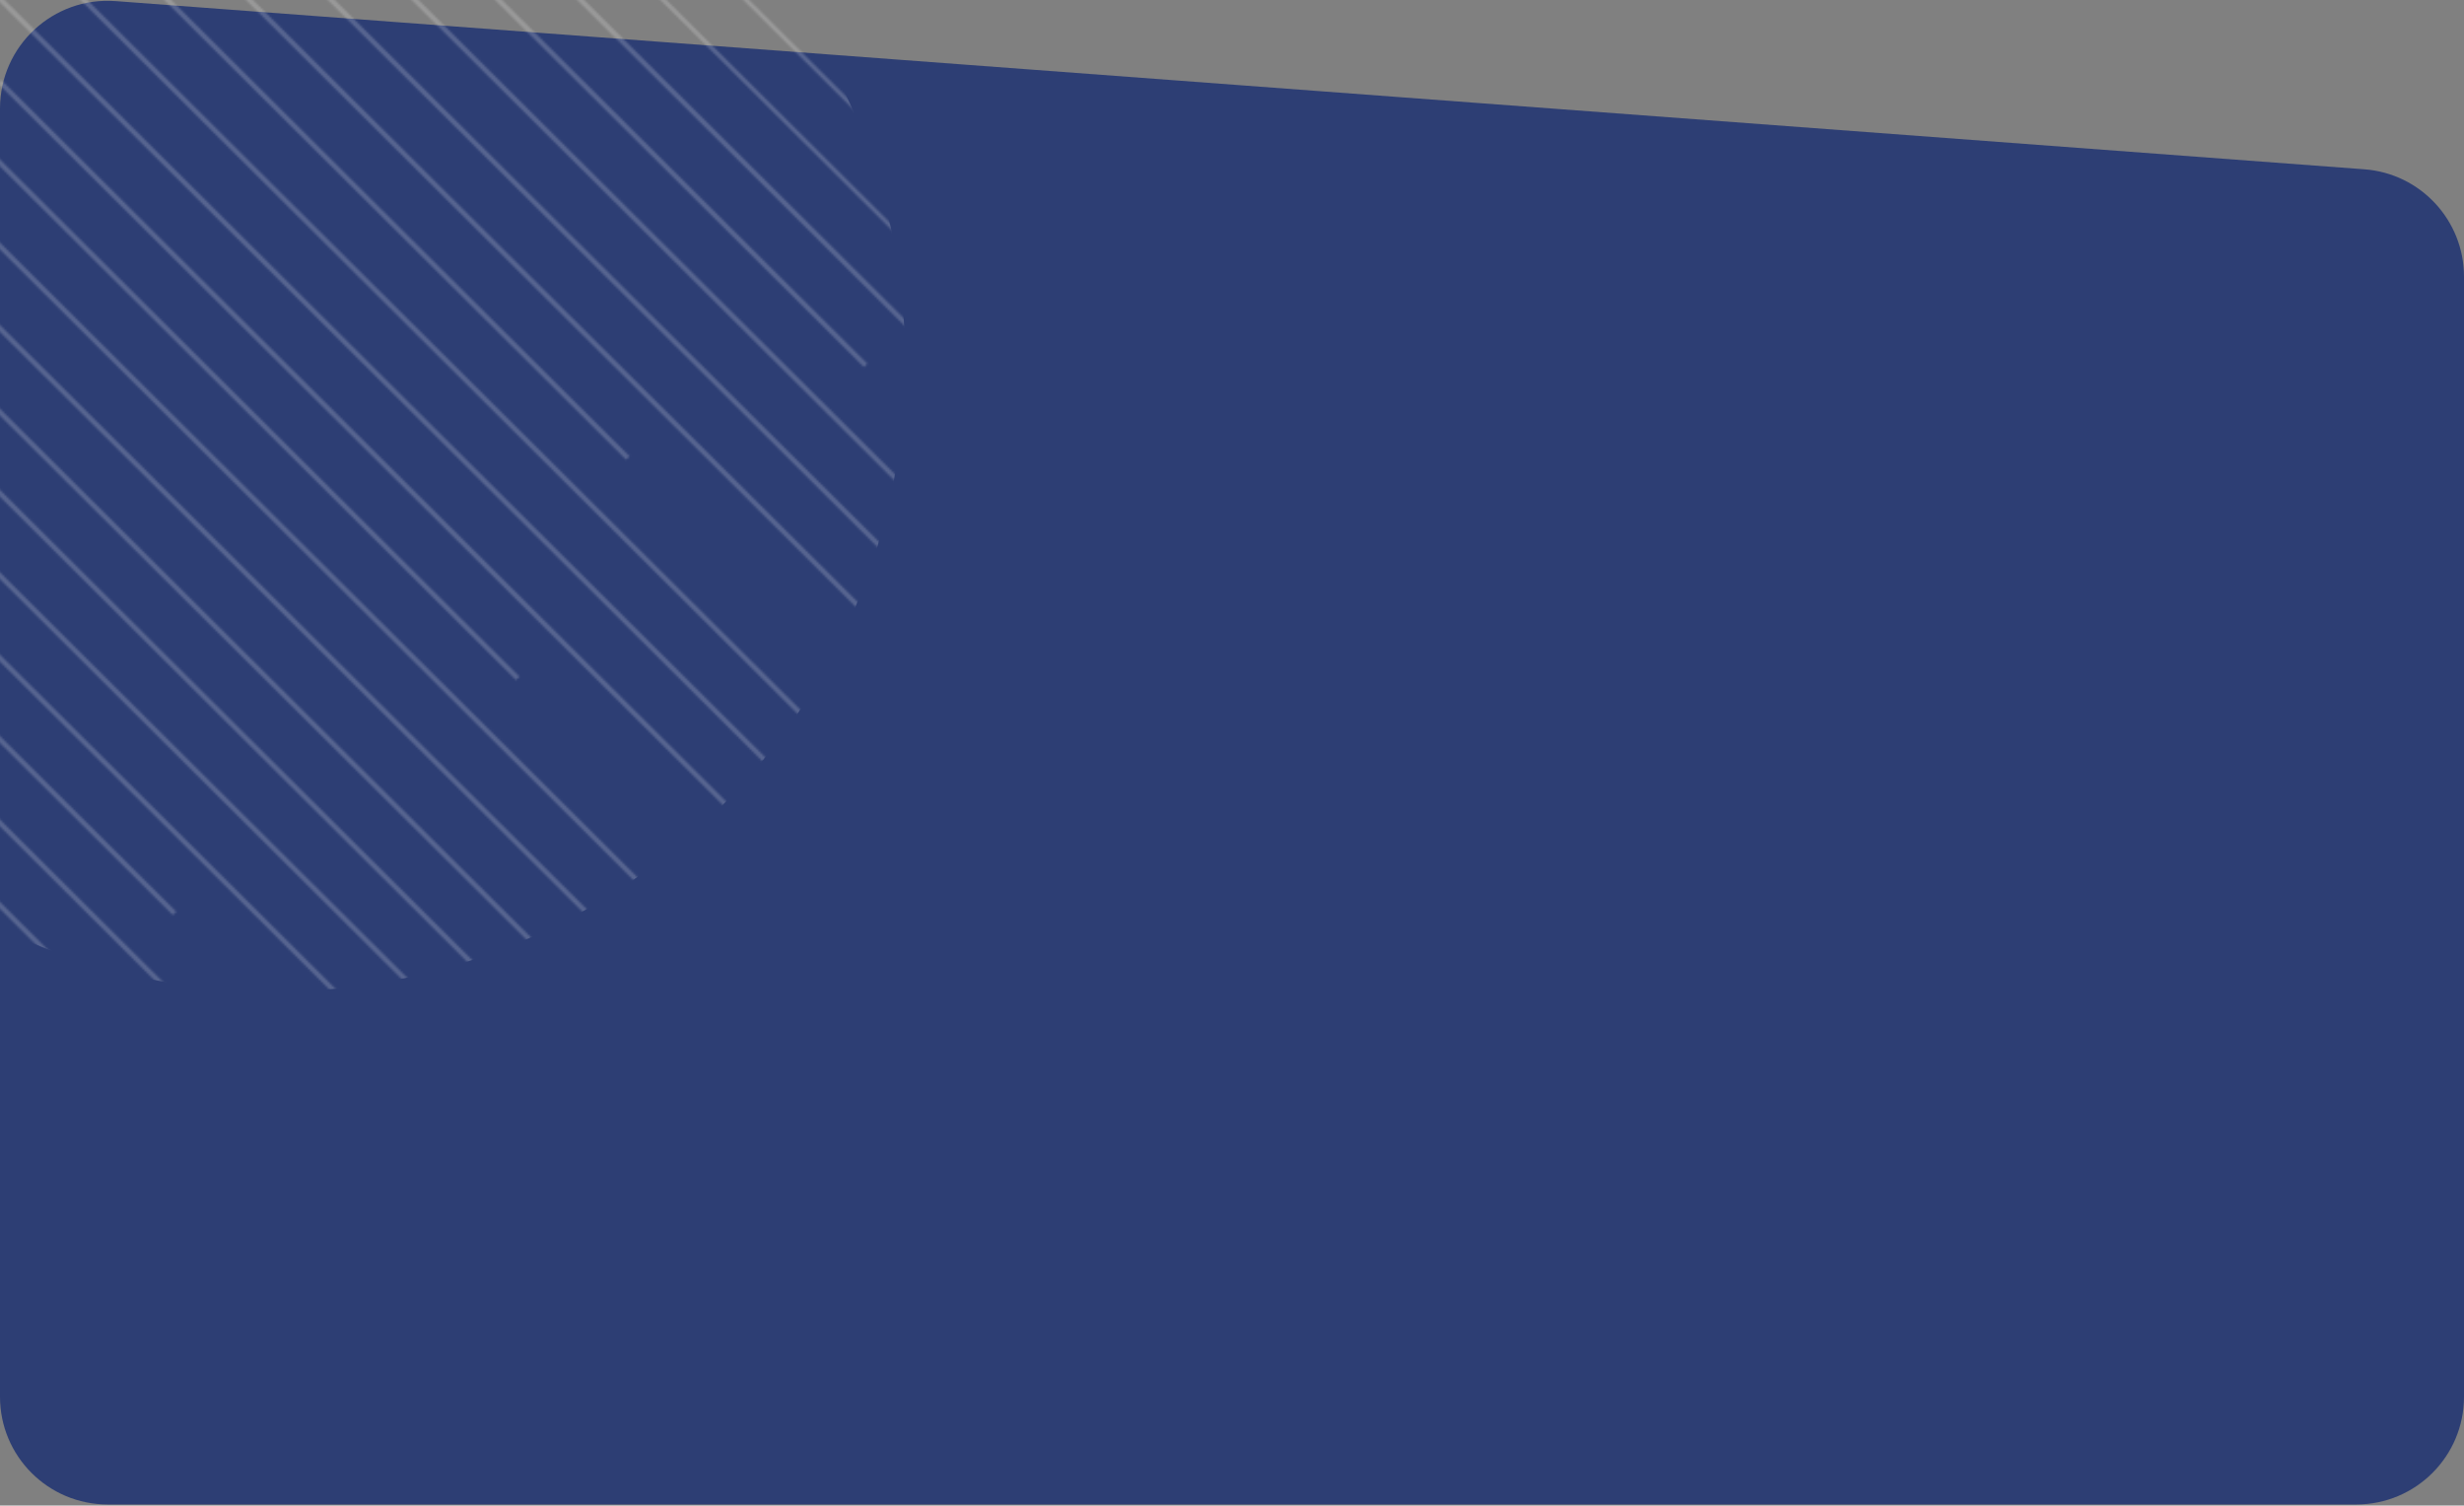 <svg width="1144" height="699" viewBox="0 0 1144 699" fill="none" xmlns="http://www.w3.org/2000/svg">
<rect x="0" y="0" width="1144" height="699" fill="#808080" stroke="none"/>
<g clip-path="url(#clip0_155_82)">
<path d="M0 50.379C0 21.296 24.727 -1.651 53.729 0.518L1097.73 78.6C1123.82 80.552 1144 102.293 1144 128.461V648.5C1144 676.114 1121.61 698.5 1094 698.5H50C22.386 698.5 0 676.114 0 648.5V50.379Z" fill="#2D3E74"/>
<mask id="mask0_155_82" style="mask-type:alpha" maskUnits="userSpaceOnUse" x="-332" y="-242" width="866" height="820">
<path d="M-267.638 153.996L144.406 564.135" stroke="black" stroke-width="2.28" stroke-miterlimit="10"/>
<path d="M-248.507 134.781L163.537 544.919" stroke="black" stroke-width="2.28" stroke-miterlimit="10"/>
<path d="M-331 13.933L81.044 424.071" stroke="black" stroke-width="2.28" stroke-miterlimit="10"/>
<path d="M-210.245 96.342L201.799 506.48" stroke="black" stroke-width="2.28" stroke-miterlimit="10"/>
<path d="M-191.114 77.118L220.929 487.256" stroke="black" stroke-width="2.28" stroke-miterlimit="10"/>
<path d="M-171.984 57.894L240.06 468.032" stroke="black" stroke-width="2.28" stroke-miterlimit="10"/>
<path d="M-24.976 166.555L387.068 576.694" stroke="black" stroke-width="2.28" stroke-miterlimit="10"/>
<path d="M-133.714 19.455L278.321 429.593" stroke="black" stroke-width="2.28" stroke-miterlimit="10"/>
<path d="M-114.583 0.239L297.461 410.377" stroke="black" stroke-width="2.28" stroke-miterlimit="10"/>
<path d="M-171.67 -95.203L240.374 314.935" stroke="black" stroke-width="2.28" stroke-miterlimit="10"/>
<path d="M-0.103 38.01L411.94 448.148" stroke="black" stroke-width="2.28" stroke-miterlimit="10"/>
<path d="M-57.191 -57.424L354.853 352.714" stroke="black" stroke-width="2.28" stroke-miterlimit="10"/>
<path d="M-38.06 -76.648L373.984 333.49" stroke="black" stroke-width="2.28" stroke-miterlimit="10"/>
<path d="M-120.553 -197.496L291.49 212.642" stroke="black" stroke-width="2.28" stroke-miterlimit="10"/>
<path d="M0.202 -115.087L412.245 295.051" stroke="black" stroke-width="2.28" stroke-miterlimit="10"/>
<path d="M120.965 -32.687L533 377.451" stroke="black" stroke-width="2.28" stroke-miterlimit="10"/>
<path d="M38.471 -153.527L450.515 256.611" stroke="black" stroke-width="2.28" stroke-miterlimit="10"/>
<path d="M-10.147 -240.5L401.897 169.638" stroke="black" stroke-width="2.28" stroke-miterlimit="10"/>
<path d="M76.733 -191.974L488.777 218.164" stroke="black" stroke-width="2.28" stroke-miterlimit="10"/>
<path d="M95.864 -211.19L507.907 198.948" stroke="black" stroke-width="2" stroke-miterlimit="10"/>
<path d="M114.994 -230.414L527.038 179.724" stroke="black" stroke-width="2" stroke-miterlimit="10"/>
</mask>
<g mask="url(#mask0_155_82)">
<ellipse cx="127.655" cy="167.817" rx="292.593" ry="292.593" fill="white" fill-opacity="0.2"/>
</g>
</g>
<defs>
<clipPath id="clip0_155_82">
<rect width="1475" height="939" fill="white" transform="translate(-331 -240.5)"/>
</clipPath>
</defs>
</svg>
